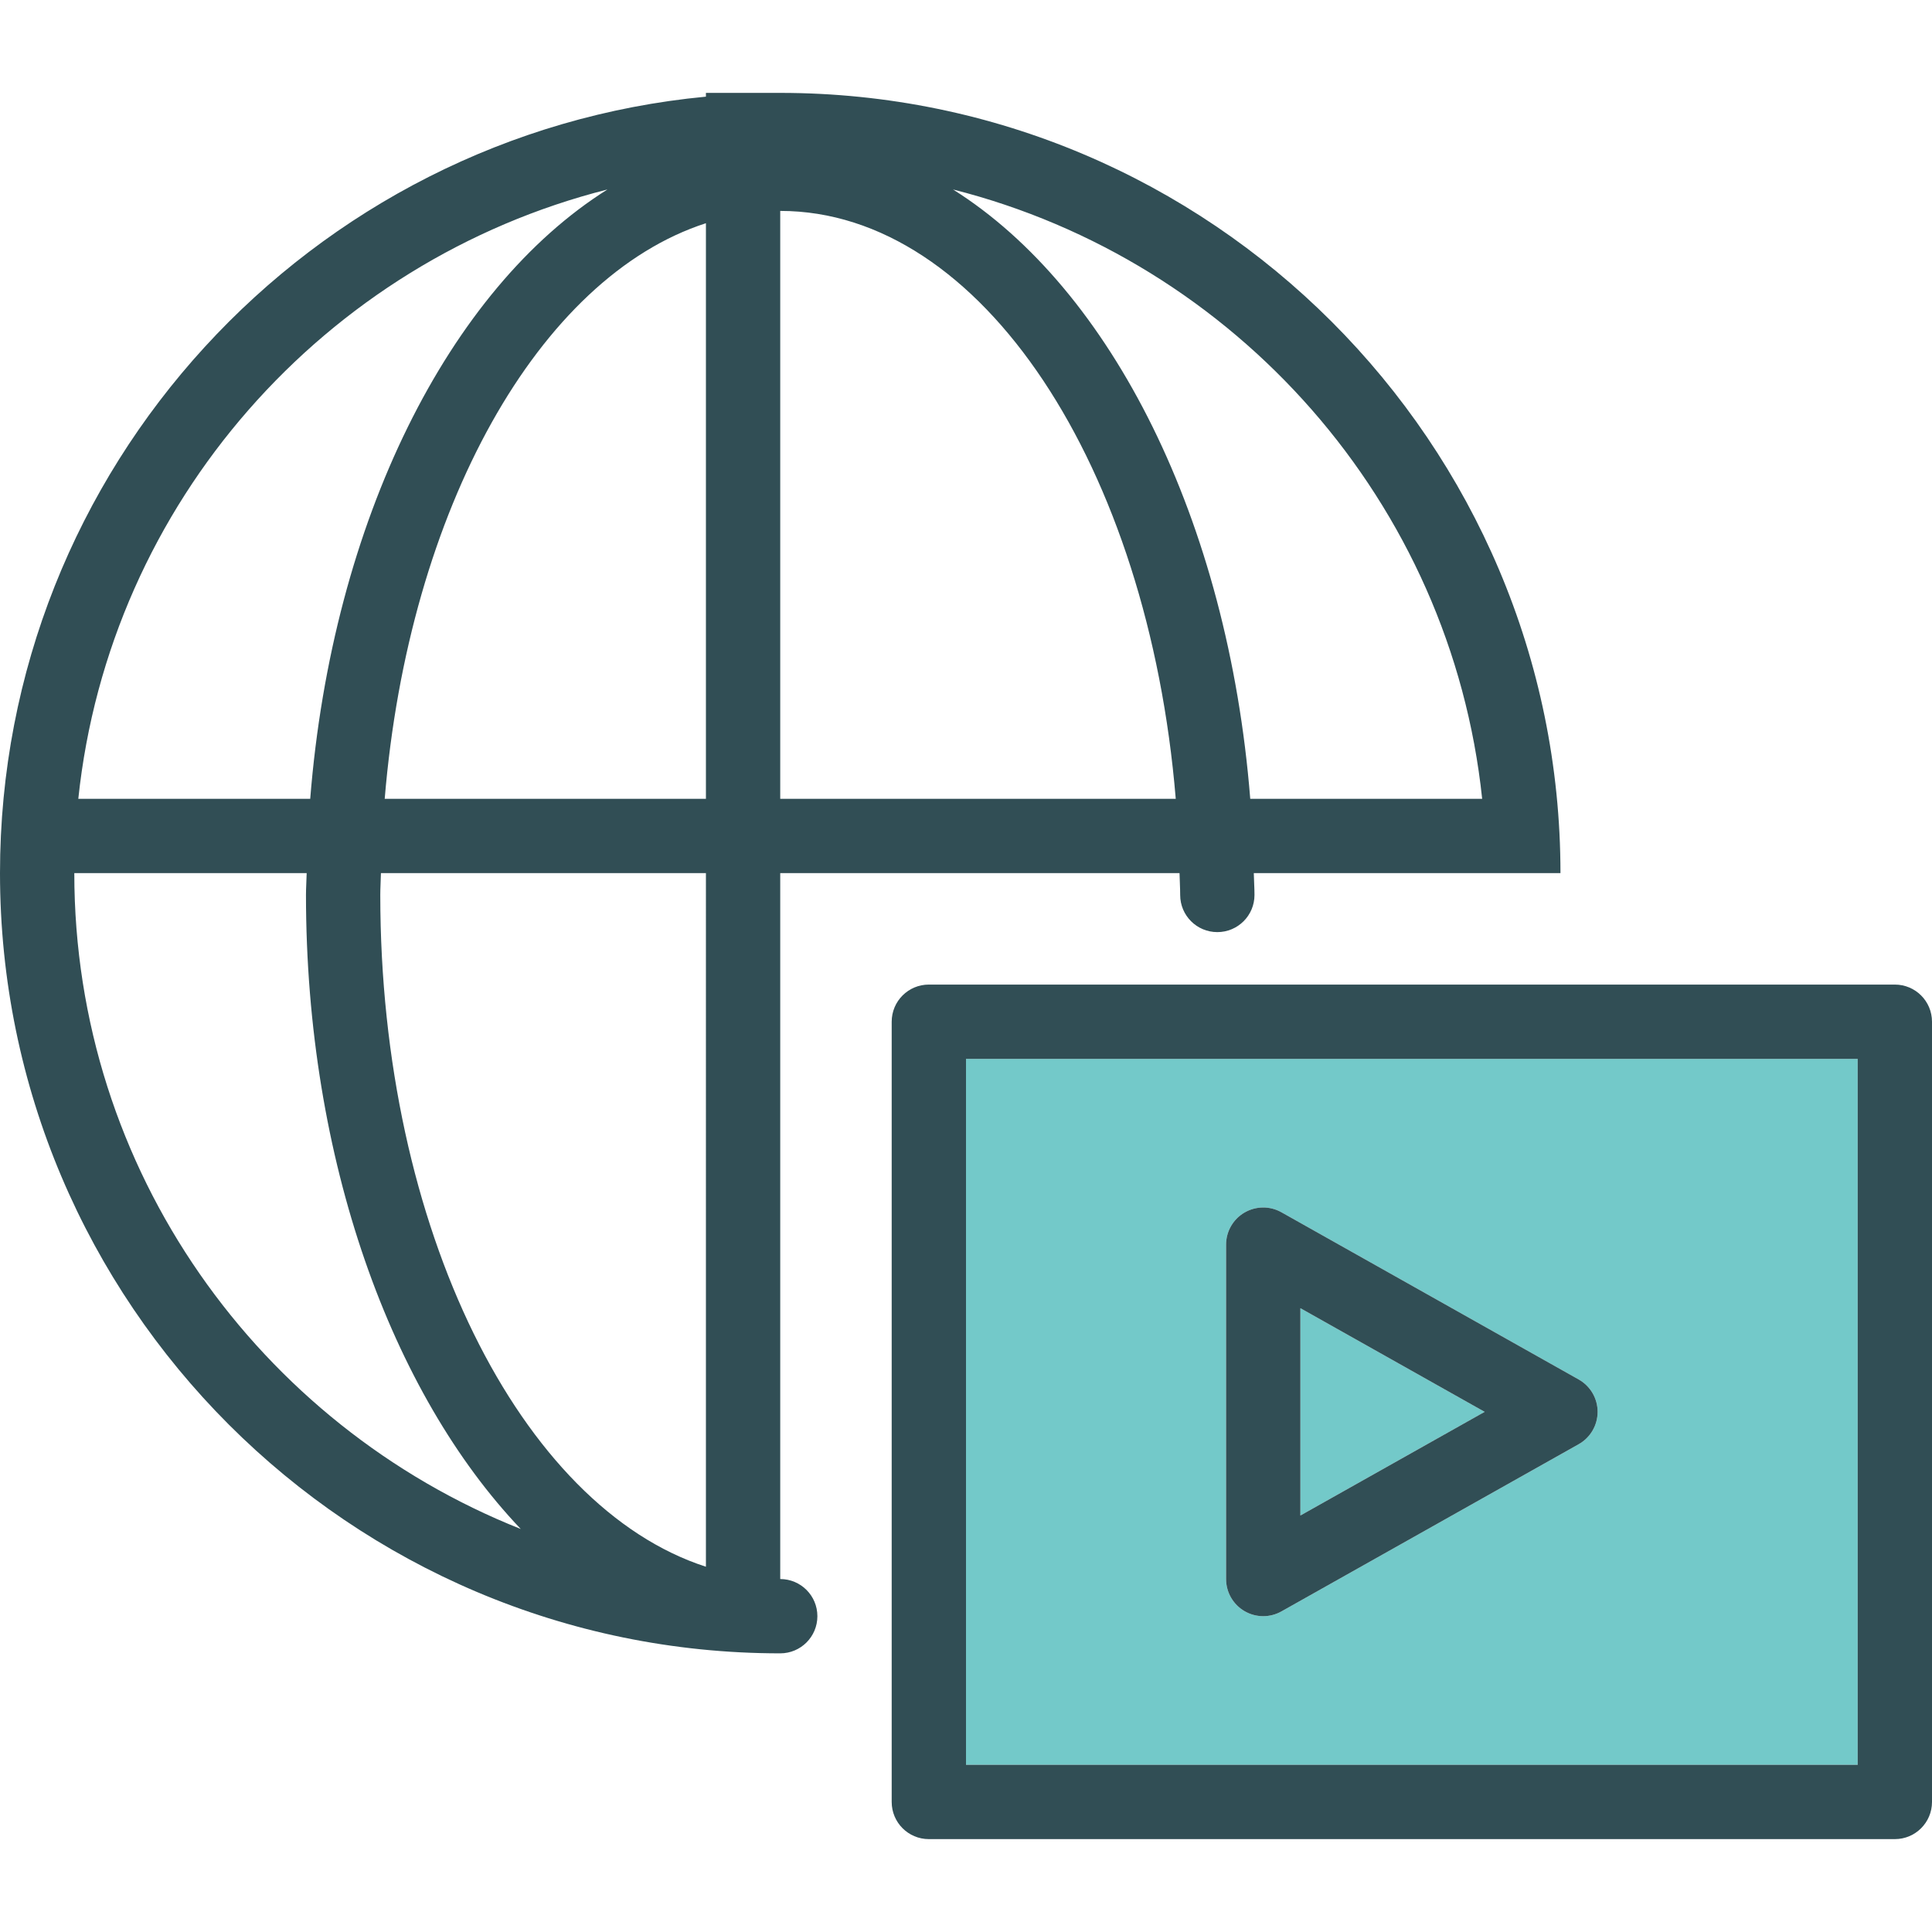 <?xml version="1.0" encoding="iso-8859-1"?>
<!-- Generator: Adobe Illustrator 19.0.0, SVG Export Plug-In . SVG Version: 6.00 Build 0)  -->
<svg version="1.1" id="Layer_1" xmlns="http://www.w3.org/2000/svg" xmlns:xlink="http://www.w3.org/1999/xlink" x="0px" y="0px"
	 viewBox="0 0 512 512" style="enable-background:new 0 0 512 512;" xml:space="preserve">
<g>
	<path style="fill:#73C9C9;" d="M256,467.692h236.308V280.615H256V467.692z M324.923,329.846c0-3.5,1.856-6.731,4.875-8.5
		c3.029-1.759,6.75-1.798,9.798-0.077l78.769,44.308c3.096,1.74,5.019,5.019,5.019,8.577c0,3.558-1.923,6.836-5.019,8.577
		l-78.769,44.308c-1.5,0.846-3.163,1.269-4.827,1.269c-1.721,0-3.433-0.452-4.971-1.346c-3.019-1.769-4.875-5-4.875-8.5V329.846z"/>
	<polygon style="fill:#73C9C9;" points="344.615,346.683 344.615,401.625 393.452,374.154 	"/>
</g>
<g>
	<path style="fill:#314E55;" d="M206.769,418.462V231.385h105.819c0.036,1.939,0.171,3.835,0.171,5.789
		c0,5.442,4.404,9.846,9.846,9.846s9.846-4.404,9.846-9.846c0-1.954-0.148-3.848-0.183-5.789h61.578h13.904h5.789
		c0-114.01-92.76-206.769-206.769-206.769h-19.692v0.998C82.276,35.569,0,124.022,0,231.385c0,114.01,92.76,206.769,206.769,206.769
		c5.442,0,9.846-4.404,9.846-9.846S212.211,418.462,206.769,418.462z M187.077,415.201c-49.055-15.847-86.298-89.586-86.298-178.028
		c0-1.954,0.135-3.849,0.171-5.789h86.127V415.201z M101.951,211.692c6.362-76.814,40.88-138.246,85.126-152.539v152.539H101.951z
		 M206.769,211.692V55.894c53.373,0,97.538,67.891,104.818,155.798H206.769z M392.788,211.692h-61.461
		c-5.879-73.8-36.825-135.117-78.767-161.48C327.434,69.157,384.532,133.164,392.788,211.692z M160.979,50.212
		c-41.943,26.364-72.888,87.68-78.768,161.48H20.751C29.007,133.164,86.105,69.157,160.979,50.212z M19.692,231.385H81.27
		c-0.035,1.94-0.183,3.835-0.183,5.789c0,70.234,22.688,132.079,56.919,168.025C68.813,377.722,19.692,310.246,19.692,231.385z"/>
	<path style="fill:#314E55;" d="M502.154,260.923h-256c-5.442,0-9.846,4.404-9.846,9.846v206.769c0,5.442,4.404,9.846,9.846,9.846
		h256c5.442,0,9.846-4.404,9.846-9.846V270.769C512,265.327,507.596,260.923,502.154,260.923z M492.308,467.692H256V280.615h236.308
		V467.692z"/>
	<path style="fill:#314E55;" d="M329.798,426.961c1.538,0.894,3.25,1.346,4.971,1.346c1.663,0,3.327-0.423,4.827-1.269
		l78.769-44.308c3.096-1.741,5.019-5.019,5.019-8.577c0-3.558-1.923-6.836-5.019-8.577l-78.769-44.308
		c-3.048-1.721-6.769-1.683-9.798,0.077c-3.019,1.769-4.875,5-4.875,8.5v88.615C324.923,421.962,326.779,425.192,329.798,426.961z
		 M344.615,346.683l48.836,27.471l-48.836,27.471V346.683z"/>
</g>
<g>
</g>
<g>
</g>
<g>
</g>
<g>
</g>
<g>
</g>
<g>
</g>
<g>
</g>
<g>
</g>
<g>
</g>
<g>
</g>
<g>
</g>
<g>
</g>
<g>
</g>
<g>
</g>
<g>
</g>
</svg>
